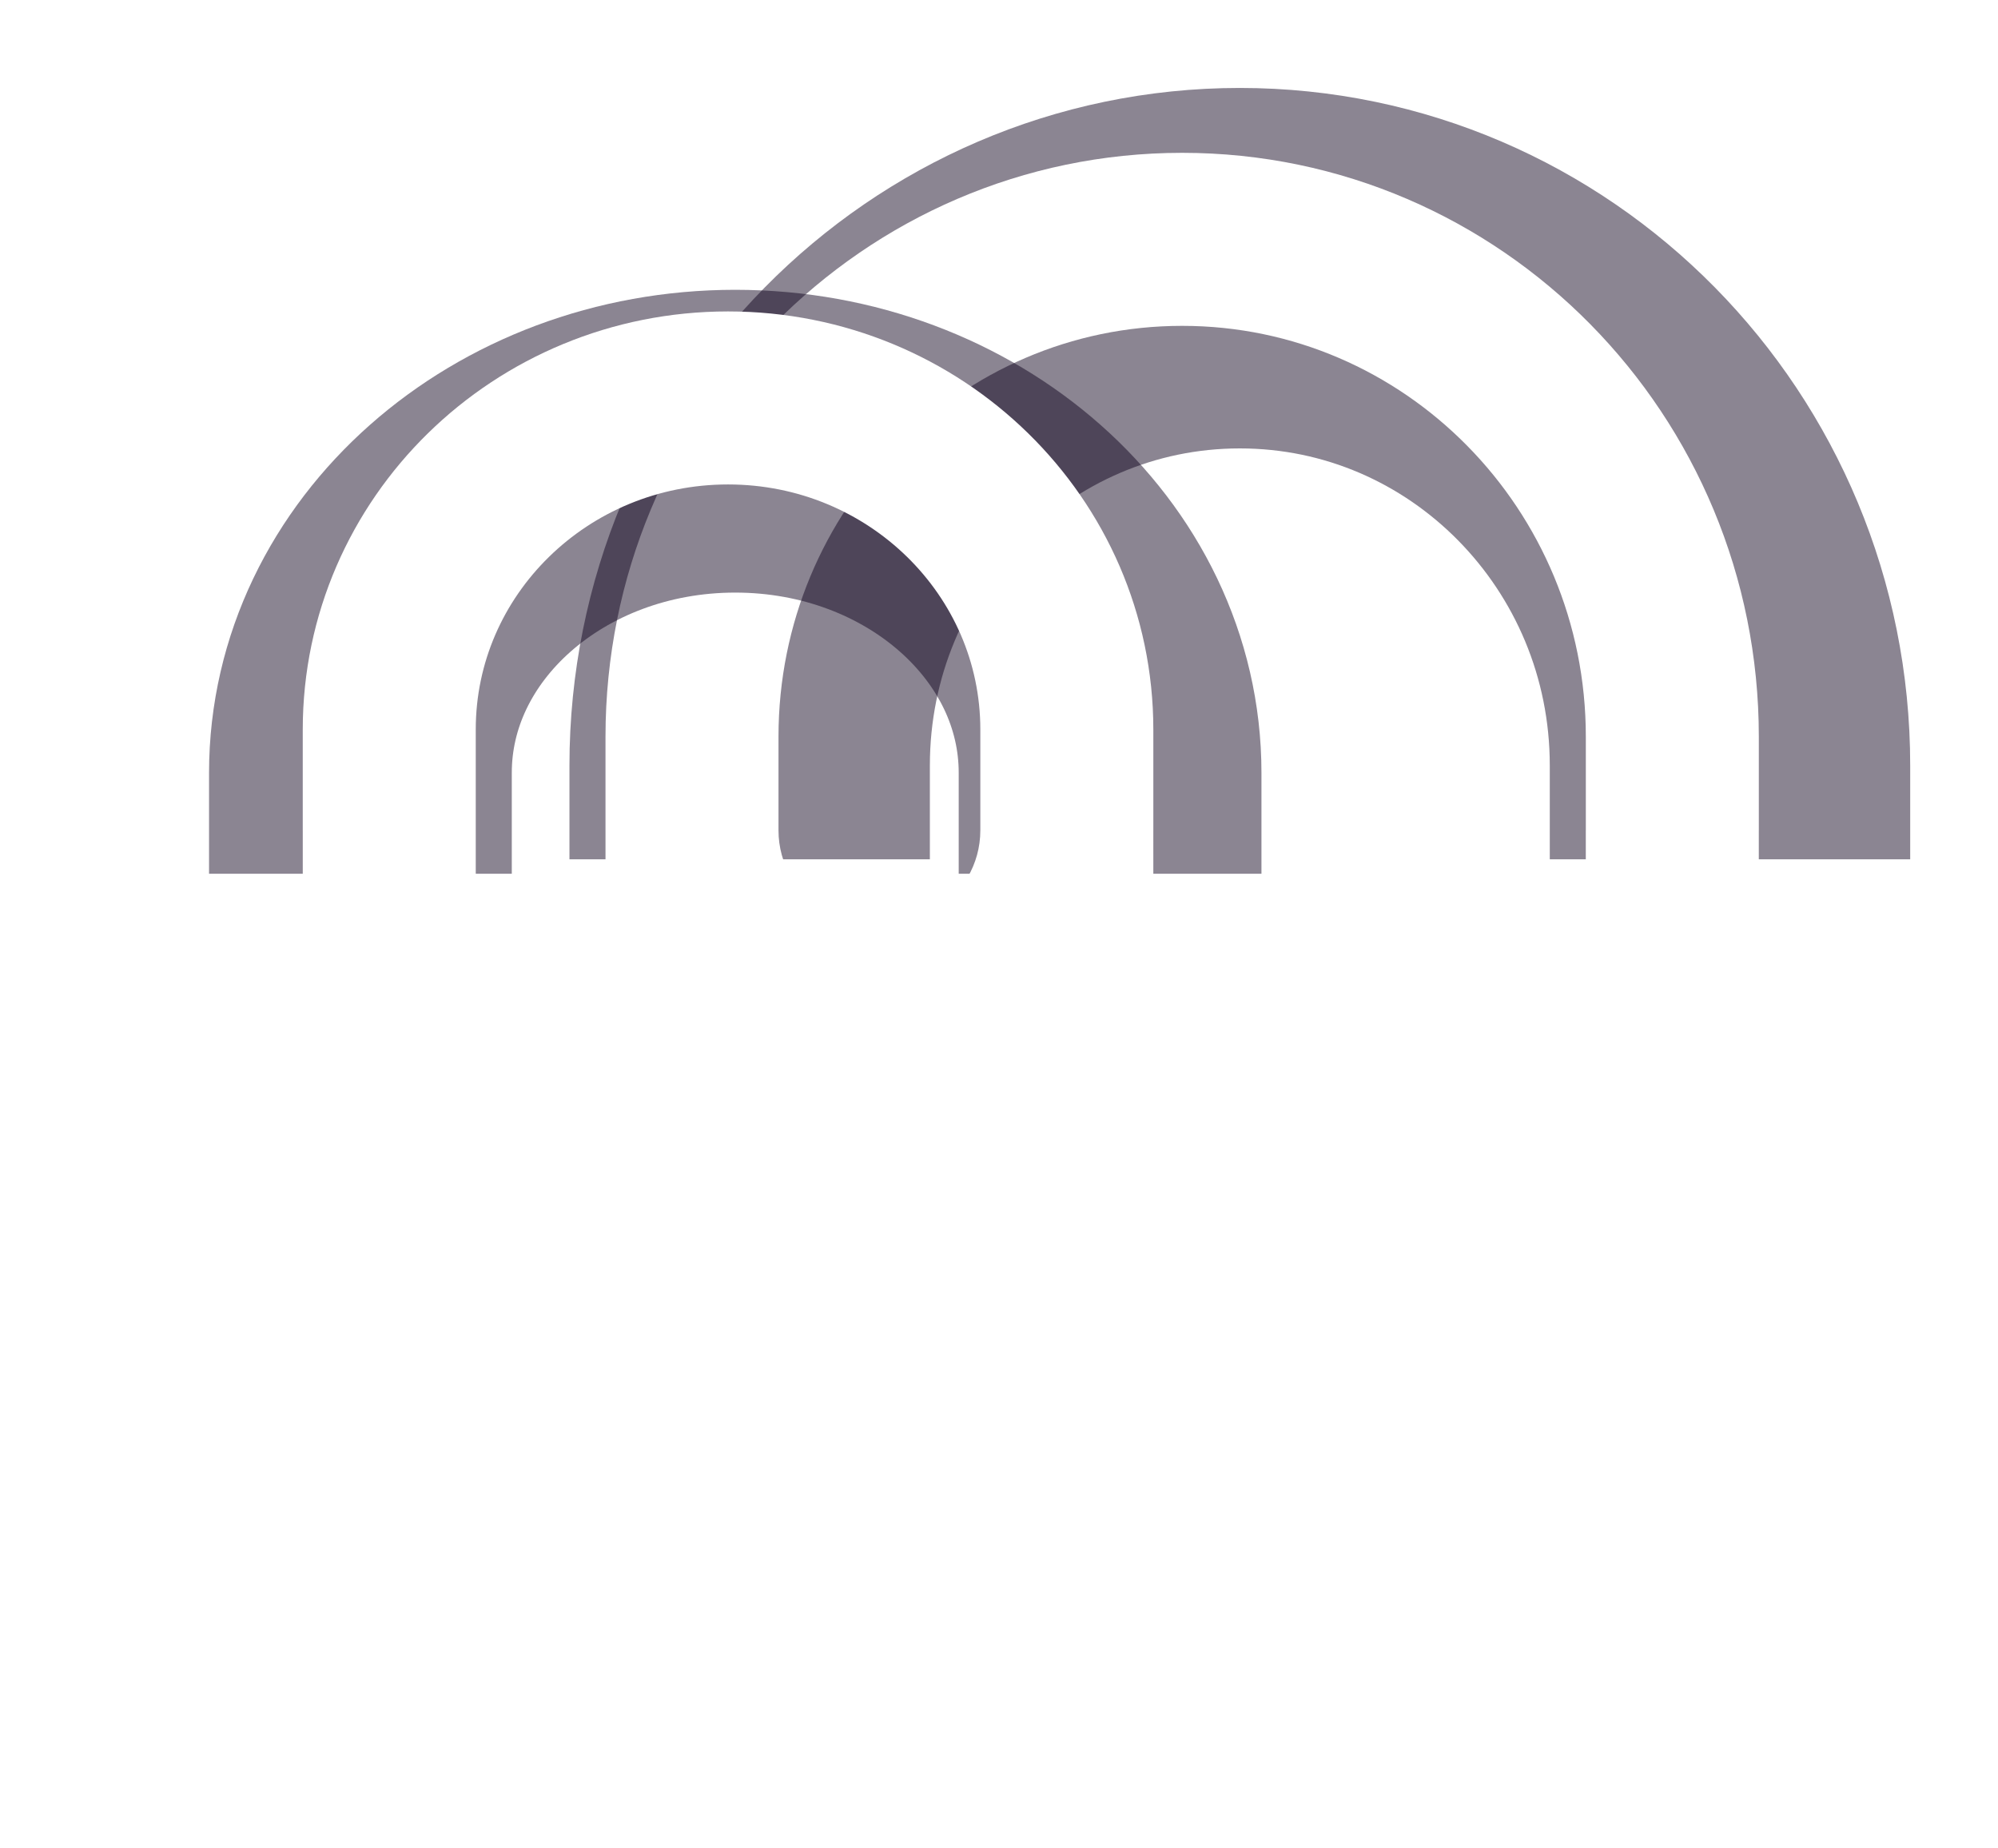 <svg style="transform:transformX(50px)" width="252" height="233" viewBox="0 0 252 233" fill="none" xmlns="http://www.w3.org/2000/svg">
  <path d="M10.91 104.734V93.824C10.91 48.634 47.137 12 91.825 12C136.513 12 172.739 48.634 172.739 93.824V104.734" stroke="white" stroke-width="21.82"/>
  <g filter="url(#filter0_f)">
  <path d="M218.197 108.37V96.538C218.197 61.9 190.518 33.82 156.375 33.82C122.231 33.82 94.552 61.9 94.552 96.538V108.37" stroke="#0E001C" stroke-opacity="0.48" stroke-width="45.458"/>
  </g>
  <path d="M210.924 104.734V92.901C210.924 58.263 183.245 30.183 149.101 30.183C114.958 30.183 87.279 58.263 87.279 92.901V104.734" stroke="white" stroke-width="21.82"/>
  <g filter="url(#filter1_f)">
  <path d="M45.458 110.189V97.46C45.458 74.363 66.624 55.639 92.734 55.639C118.844 55.639 140.01 74.363 140.01 97.46V110.189" stroke="#0E001C" stroke-opacity="0.48" stroke-width="38.184"/>
  </g>
  <path d="M49.095 104.734V92.005C49.095 68.908 68.226 50.184 91.825 50.184C115.424 50.184 134.555 68.908 134.555 92.005V104.734" stroke="white" stroke-width="21.82"/>
  <path fill-rule="evenodd" clip-rule="evenodd" d="M192.732 160.29C197.237 157.692 200.013 152.887 200.013 147.687L200.011 104.734L221.831 104.733L221.833 158.192C221.834 164.693 218.364 170.699 212.732 173.946L166.369 200.674L120 227.413C114.378 230.654 107.456 230.655 101.834 227.413L9.101 173.946C3.47 170.699 0 164.693 0.001 158.193L0.003 104.733L21.823 104.734L21.821 147.687C21.82 152.888 24.596 157.692 29.101 160.29L103.651 203.273C108.148 205.866 113.686 205.866 118.183 203.273L155.469 181.772L192.732 160.29Z" fill="white"/>
  <path fill-rule="evenodd" clip-rule="evenodd" d="M154.519 138.063C159.041 135.47 161.829 130.656 161.829 125.444L161.828 104.734L183.647 104.733L183.649 135.976C183.649 142.492 180.163 148.509 174.511 151.751L147.255 167.381L119.964 183.035C114.361 186.249 107.473 186.249 101.87 183.035L74.579 167.381L47.322 151.751C41.67 148.509 38.184 142.492 38.185 135.976L38.187 104.733L60.006 104.734L60.005 125.444C60.005 130.656 62.793 135.47 67.314 138.063L103.68 158.92C108.162 161.49 113.672 161.49 118.154 158.92L154.519 138.063Z" fill="white"/>
  <path fill-rule="evenodd" clip-rule="evenodd" d="M117.675 114.919C121.362 112.855 123.645 108.959 123.644 104.734V104.734L145.464 104.733L145.465 113.707C145.465 120.289 141.908 126.357 136.166 129.573L119.801 138.737C114.282 141.828 107.552 141.828 102.033 138.737L85.668 129.573C79.926 126.357 76.369 120.289 76.37 113.707L76.37 104.733L98.19 104.734V104.734C98.189 108.959 100.472 112.855 104.159 114.919L104.698 115.221C108.562 117.385 113.272 117.385 117.136 115.221L117.675 114.919Z" fill="white"/>
  <defs>
  <filter id="filter0_f" x="60.914" y="0.181" width="190.922" height="119.099" filterUnits="userSpaceOnUse" color-interpolation-filters="sRGB">
  <feFlood flood-opacity="0" result="BackgroundImageFix"/>
  <feBlend mode="normal" in="SourceGraphic" in2="BackgroundImageFix" result="shape"/>
  <feGaussianBlur stdDeviation="5.455" result="effect1_foregroundBlur"/>
  </filter>
  <filter id="filter1_f" x="15.456" y="25.637" width="154.556" height="95.461" filterUnits="userSpaceOnUse" color-interpolation-filters="sRGB">
  <feFlood flood-opacity="0" result="BackgroundImageFix"/>
  <feBlend mode="normal" in="SourceGraphic" in2="BackgroundImageFix" result="shape"/>
  <feGaussianBlur stdDeviation="5.455" result="effect1_foregroundBlur"/>
  </filter>
  </defs>
</svg>
